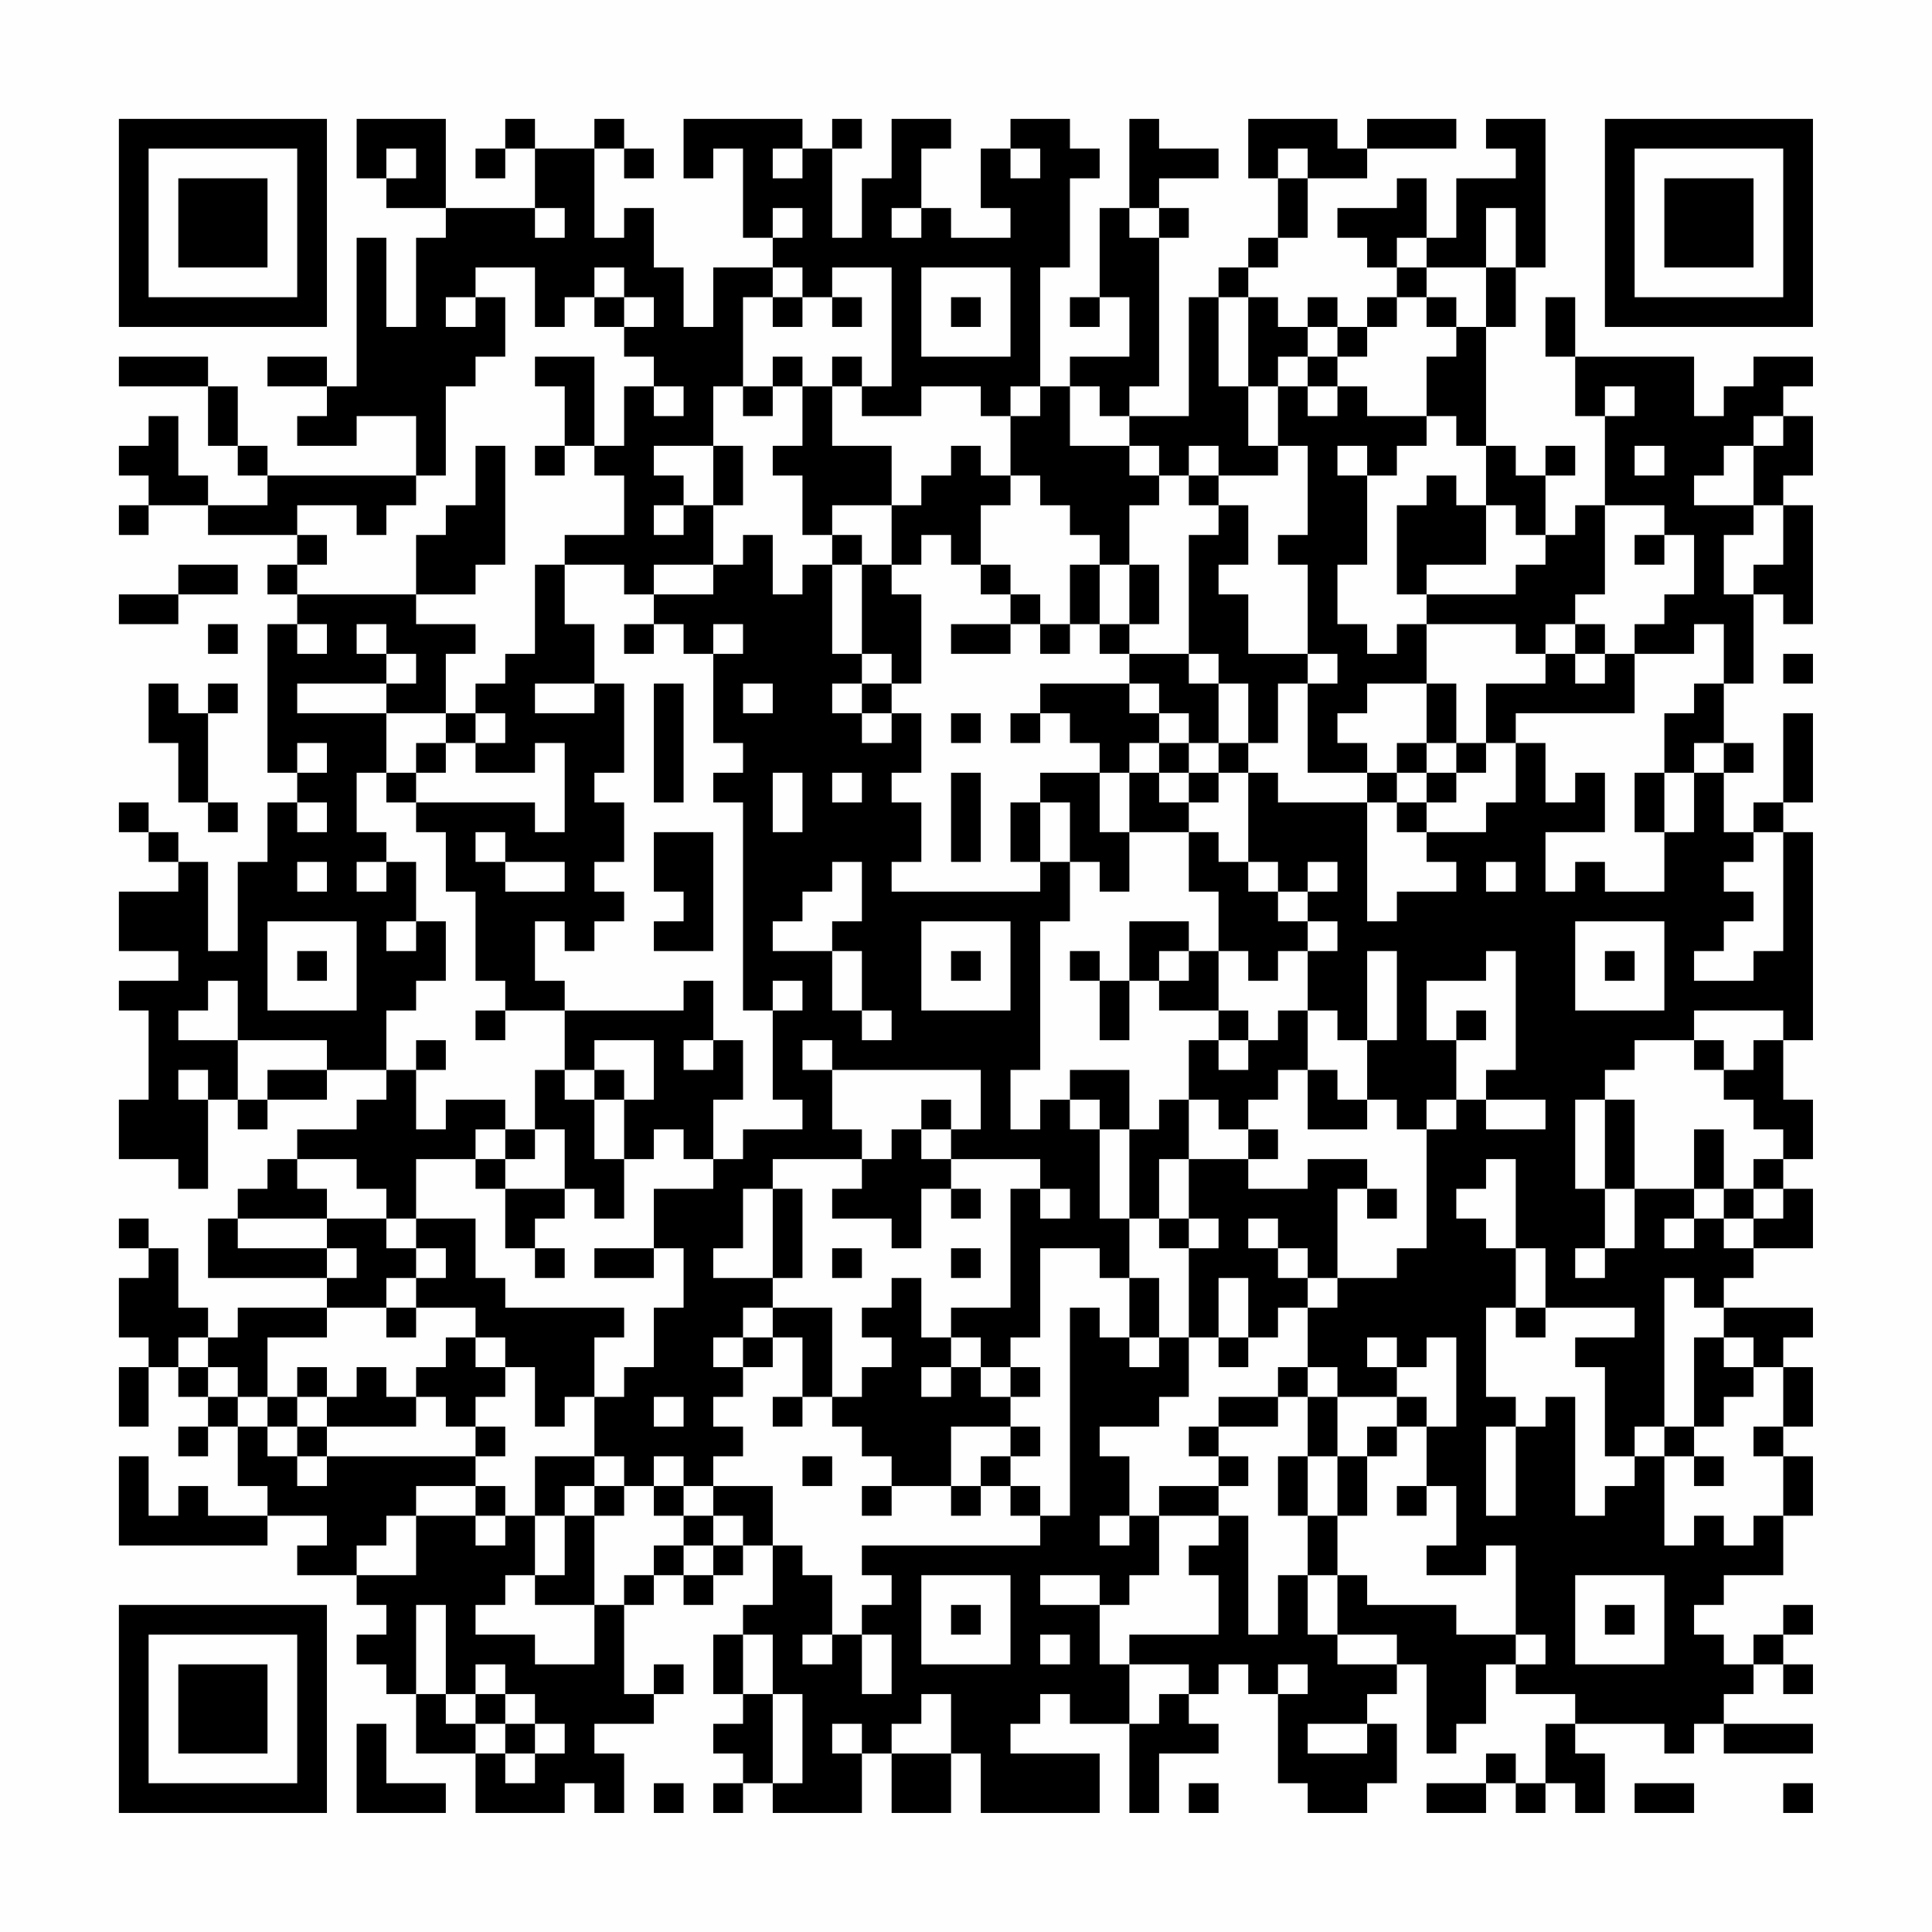 <?xml version="1.0" encoding="UTF-8"?>
<svg xmlns="http://www.w3.org/2000/svg" version="1.1" width="300" height="300" viewBox="0 0 300 300"><rect x="0" y="0" width="300" height="300" fill="#fefefe"/><g transform="scale(4.615)"><g transform="translate(4,4)"><path fill-rule="evenodd" d="M8 0L8 2L9 2L9 3L11 3L11 4L10 4L10 7L9 7L9 4L8 4L8 9L7 9L7 8L5 8L5 9L7 9L7 10L6 10L6 11L8 11L8 10L10 10L10 12L5 12L5 11L4 11L4 9L3 9L3 8L0 8L0 9L3 9L3 11L4 11L4 12L5 12L5 13L3 13L3 12L2 12L2 10L1 10L1 11L0 11L0 12L1 12L1 13L0 13L0 14L1 14L1 13L3 13L3 14L6 14L6 15L5 15L5 16L6 16L6 17L5 17L5 22L6 22L6 23L5 23L5 25L4 25L4 28L3 28L3 25L2 25L2 24L1 24L1 23L0 23L0 24L1 24L1 25L2 25L2 26L0 26L0 28L2 28L2 29L0 29L0 30L1 30L1 33L0 33L0 35L2 35L2 36L3 36L3 33L4 33L4 34L5 34L5 33L7 33L7 32L9 32L9 33L8 33L8 34L6 34L6 35L5 35L5 36L4 36L4 37L3 37L3 39L7 39L7 40L4 40L4 41L3 41L3 40L2 40L2 38L1 38L1 37L0 37L0 38L1 38L1 39L0 39L0 41L1 41L1 42L0 42L0 44L1 44L1 42L2 42L2 43L3 43L3 44L2 44L2 45L3 45L3 44L4 44L4 46L5 46L5 47L3 47L3 46L2 46L2 47L1 47L1 45L0 45L0 48L5 48L5 47L7 47L7 48L6 48L6 49L8 49L8 50L9 50L9 51L8 51L8 52L9 52L9 53L10 53L10 55L12 55L12 57L15 57L15 56L16 56L16 57L17 57L17 55L16 55L16 54L18 54L18 53L19 53L19 52L18 52L18 53L17 53L17 50L18 50L18 49L19 49L19 50L20 50L20 49L21 49L21 48L22 48L22 50L21 50L21 51L20 51L20 53L21 53L21 54L20 54L20 55L21 55L21 56L20 56L20 57L21 57L21 56L22 56L22 57L25 57L25 55L26 55L26 57L28 57L28 55L29 55L29 57L33 57L33 55L30 55L30 54L31 54L31 53L32 53L32 54L34 54L34 57L35 57L35 55L37 55L37 54L36 54L36 53L37 53L37 52L38 52L38 53L39 53L39 56L40 56L40 57L42 57L42 56L43 56L43 54L42 54L42 53L43 53L43 52L44 52L44 55L45 55L45 54L46 54L46 52L47 52L47 53L49 53L49 54L48 54L48 56L47 56L47 55L46 55L46 56L44 56L44 57L46 57L46 56L47 56L47 57L48 57L48 56L49 56L49 57L50 57L50 55L49 55L49 54L52 54L52 55L53 55L53 54L54 54L54 55L57 55L57 54L54 54L54 53L55 53L55 52L56 52L56 53L57 53L57 52L56 52L56 51L57 51L57 50L56 50L56 51L55 51L55 52L54 52L54 51L53 51L53 50L54 50L54 49L56 49L56 47L57 47L57 45L56 45L56 44L57 44L57 42L56 42L56 41L57 41L57 40L54 40L54 39L55 39L55 38L57 38L57 36L56 36L56 35L57 35L57 33L56 33L56 31L57 31L57 24L56 24L56 23L57 23L57 20L56 20L56 23L55 23L55 24L54 24L54 22L55 22L55 21L54 21L54 19L55 19L55 16L56 16L56 17L57 17L57 13L56 13L56 12L57 12L57 10L56 10L56 9L57 9L57 8L55 8L55 9L54 9L54 10L53 10L53 8L49 8L49 6L48 6L48 8L49 8L49 10L50 10L50 13L49 13L49 14L48 14L48 12L49 12L49 11L48 11L48 12L47 12L47 11L46 11L46 7L47 7L47 5L48 5L48 0L46 0L46 1L47 1L47 2L45 2L45 4L44 4L44 2L43 2L43 3L41 3L41 4L42 4L42 5L43 5L43 6L42 6L42 7L41 7L41 6L40 6L40 7L39 7L39 6L38 6L38 5L39 5L39 4L40 4L40 2L42 2L42 1L45 1L45 0L42 0L42 1L41 1L41 0L38 0L38 2L39 2L39 4L38 4L38 5L37 5L37 6L36 6L36 10L34 10L34 9L35 9L35 4L36 4L36 3L35 3L35 2L37 2L37 1L35 1L35 0L34 0L34 3L33 3L33 6L32 6L32 7L33 7L33 6L34 6L34 8L32 8L32 9L31 9L31 5L32 5L32 2L33 2L33 1L32 1L32 0L30 0L30 1L29 1L29 3L30 3L30 4L28 4L28 3L27 3L27 1L28 1L28 0L26 0L26 2L25 2L25 4L24 4L24 1L25 1L25 0L24 0L24 1L23 1L23 0L19 0L19 2L20 2L20 1L21 1L21 4L22 4L22 5L20 5L20 7L19 7L19 5L18 5L18 3L17 3L17 4L16 4L16 1L17 1L17 2L18 2L18 1L17 1L17 0L16 0L16 1L14 1L14 0L13 0L13 1L12 1L12 2L13 2L13 1L14 1L14 3L11 3L11 0ZM9 1L9 2L10 2L10 1ZM22 1L22 2L23 2L23 1ZM30 1L30 2L31 2L31 1ZM39 1L39 2L40 2L40 1ZM14 3L14 4L15 4L15 3ZM22 3L22 4L23 4L23 3ZM26 3L26 4L27 4L27 3ZM34 3L34 4L35 4L35 3ZM46 3L46 5L44 5L44 4L43 4L43 5L44 5L44 6L43 6L43 7L42 7L42 8L41 8L41 7L40 7L40 8L39 8L39 9L38 9L38 6L37 6L37 9L38 9L38 11L39 11L39 12L37 12L37 11L36 11L36 12L35 12L35 11L34 11L34 10L33 10L33 9L32 9L32 11L34 11L34 12L35 12L35 13L34 13L34 15L33 15L33 14L32 14L32 13L31 13L31 12L30 12L30 10L31 10L31 9L30 9L30 10L29 10L29 9L27 9L27 10L25 10L25 9L26 9L26 5L24 5L24 6L23 6L23 5L22 5L22 6L21 6L21 9L20 9L20 11L18 11L18 12L19 12L19 13L18 13L18 14L19 14L19 13L20 13L20 15L18 15L18 16L17 16L17 15L15 15L15 14L17 14L17 12L16 12L16 11L17 11L17 9L18 9L18 10L19 10L19 9L18 9L18 8L17 8L17 7L18 7L18 6L17 6L17 5L16 5L16 6L15 6L15 7L14 7L14 5L12 5L12 6L11 6L11 7L12 7L12 6L13 6L13 8L12 8L12 9L11 9L11 12L10 12L10 13L9 13L9 14L8 14L8 13L6 13L6 14L7 14L7 15L6 15L6 16L10 16L10 17L12 17L12 18L11 18L11 20L9 20L9 19L10 19L10 18L9 18L9 17L8 17L8 18L9 18L9 19L6 19L6 20L9 20L9 22L8 22L8 24L9 24L9 25L8 25L8 26L9 26L9 25L10 25L10 27L9 27L9 28L10 28L10 27L11 27L11 29L10 29L10 30L9 30L9 32L10 32L10 34L11 34L11 33L13 33L13 34L12 34L12 35L10 35L10 37L9 37L9 36L8 36L8 35L6 35L6 36L7 36L7 37L4 37L4 38L7 38L7 39L8 39L8 38L7 38L7 37L9 37L9 38L10 38L10 39L9 39L9 40L7 40L7 41L5 41L5 43L4 43L4 42L3 42L3 41L2 41L2 42L3 42L3 43L4 43L4 44L5 44L5 45L6 45L6 46L7 46L7 45L12 45L12 46L10 46L10 47L9 47L9 48L8 48L8 49L10 49L10 47L12 47L12 48L13 48L13 47L14 47L14 49L13 49L13 50L12 50L12 51L14 51L14 52L16 52L16 50L17 50L17 49L18 49L18 48L19 48L19 49L20 49L20 48L21 48L21 47L20 47L20 46L22 46L22 48L23 48L23 49L24 49L24 51L23 51L23 52L24 52L24 51L25 51L25 53L26 53L26 51L25 51L25 50L26 50L26 49L25 49L25 48L31 48L31 47L32 47L32 40L33 40L33 41L34 41L34 42L35 42L35 41L36 41L36 43L35 43L35 44L33 44L33 45L34 45L34 47L33 47L33 48L34 48L34 47L35 47L35 49L34 49L34 50L33 50L33 49L31 49L31 50L33 50L33 52L34 52L34 54L35 54L35 53L36 53L36 52L34 52L34 51L37 51L37 49L36 49L36 48L37 48L37 47L38 47L38 51L39 51L39 49L40 49L40 51L41 51L41 52L43 52L43 51L41 51L41 49L42 49L42 50L45 50L45 51L47 51L47 52L48 52L48 51L47 51L47 48L46 48L46 49L44 49L44 48L45 48L45 46L44 46L44 44L45 44L45 41L44 41L44 42L43 42L43 41L42 41L42 42L43 42L43 43L41 43L41 42L40 42L40 40L41 40L41 39L43 39L43 38L44 38L44 34L45 34L45 33L46 33L46 34L48 34L48 33L46 33L46 32L47 32L47 28L46 28L46 29L44 29L44 31L45 31L45 33L44 33L44 34L43 34L43 33L42 33L42 31L43 31L43 28L42 28L42 31L41 31L41 30L40 30L40 28L41 28L41 27L40 27L40 26L41 26L41 25L40 25L40 26L39 26L39 25L38 25L38 22L39 22L39 23L42 23L42 27L43 27L43 26L45 26L45 25L44 25L44 24L46 24L46 23L47 23L47 21L48 21L48 23L49 23L49 22L50 22L50 24L48 24L48 26L49 26L49 25L50 25L50 26L52 26L52 24L53 24L53 22L54 22L54 21L53 21L53 22L52 22L52 20L53 20L53 19L54 19L54 17L53 17L53 18L51 18L51 17L52 17L52 16L53 16L53 14L52 14L52 13L50 13L50 16L49 16L49 17L48 17L48 18L47 18L47 17L44 17L44 16L47 16L47 15L48 15L48 14L47 14L47 13L46 13L46 11L45 11L45 10L44 10L44 8L45 8L45 7L46 7L46 5L47 5L47 3ZM27 5L27 8L30 8L30 5ZM16 6L16 7L17 7L17 6ZM22 6L22 7L23 7L23 6ZM24 6L24 7L25 7L25 6ZM28 6L28 7L29 7L29 6ZM44 6L44 7L45 7L45 6ZM14 8L14 9L15 9L15 11L14 11L14 12L15 12L15 11L16 11L16 8ZM22 8L22 9L21 9L21 10L22 10L22 9L23 9L23 11L22 11L22 12L23 12L23 14L24 14L24 15L23 15L23 16L22 16L22 14L21 14L21 15L20 15L20 16L18 16L18 17L17 17L17 18L18 18L18 17L19 17L19 18L20 18L20 21L21 21L21 22L20 22L20 23L21 23L21 30L22 30L22 33L23 33L23 34L21 34L21 35L20 35L20 33L21 33L21 31L20 31L20 29L19 29L19 30L15 30L15 29L14 29L14 27L15 27L15 28L16 28L16 27L17 27L17 26L16 26L16 25L17 25L17 23L16 23L16 22L17 22L17 19L16 19L16 17L15 17L15 15L14 15L14 18L13 18L13 19L12 19L12 20L11 20L11 21L10 21L10 22L9 22L9 23L10 23L10 24L11 24L11 26L12 26L12 29L13 29L13 30L12 30L12 31L13 31L13 30L15 30L15 32L14 32L14 34L13 34L13 35L12 35L12 36L13 36L13 38L14 38L14 39L15 39L15 38L14 38L14 37L15 37L15 36L16 36L16 37L17 37L17 35L18 35L18 34L19 34L19 35L20 35L20 36L18 36L18 38L16 38L16 39L18 39L18 38L19 38L19 40L18 40L18 42L17 42L17 43L16 43L16 41L17 41L17 40L13 40L13 39L12 39L12 37L10 37L10 38L11 38L11 39L10 39L10 40L9 40L9 41L10 41L10 40L12 40L12 41L11 41L11 42L10 42L10 43L9 43L9 42L8 42L8 43L7 43L7 42L6 42L6 43L5 43L5 44L6 44L6 45L7 45L7 44L10 44L10 43L11 43L11 44L12 44L12 45L13 45L13 44L12 44L12 43L13 43L13 42L14 42L14 44L15 44L15 43L16 43L16 45L14 45L14 47L15 47L15 49L14 49L14 50L16 50L16 47L17 47L17 46L18 46L18 47L19 47L19 48L20 48L20 47L19 47L19 46L20 46L20 45L21 45L21 44L20 44L20 43L21 43L21 42L22 42L22 41L23 41L23 43L22 43L22 44L23 44L23 43L24 43L24 44L25 44L25 45L26 45L26 46L25 46L25 47L26 47L26 46L28 46L28 47L29 47L29 46L30 46L30 47L31 47L31 46L30 46L30 45L31 45L31 44L30 44L30 43L31 43L31 42L30 42L30 41L31 41L31 38L33 38L33 39L34 39L34 41L35 41L35 39L34 39L34 37L35 37L35 38L36 38L36 41L37 41L37 42L38 42L38 41L39 41L39 40L40 40L40 39L41 39L41 36L42 36L42 37L43 37L43 36L42 36L42 35L40 35L40 36L38 36L38 35L39 35L39 34L38 34L38 33L39 33L39 32L40 32L40 34L42 34L42 33L41 33L41 32L40 32L40 30L39 30L39 31L38 31L38 30L37 30L37 28L38 28L38 29L39 29L39 28L40 28L40 27L39 27L39 26L38 26L38 25L37 25L37 24L36 24L36 23L37 23L37 22L38 22L38 21L39 21L39 19L40 19L40 22L42 22L42 23L43 23L43 24L44 24L44 23L45 23L45 22L46 22L46 21L47 21L47 20L51 20L51 18L50 18L50 17L49 17L49 18L48 18L48 19L46 19L46 21L45 21L45 19L44 19L44 17L43 17L43 18L42 18L42 17L41 17L41 15L42 15L42 12L43 12L43 11L44 11L44 10L42 10L42 9L41 9L41 8L40 8L40 9L39 9L39 11L40 11L40 14L39 14L39 15L40 15L40 18L38 18L38 16L37 16L37 15L38 15L38 13L37 13L37 12L36 12L36 13L37 13L37 14L36 14L36 18L34 18L34 17L35 17L35 15L34 15L34 17L33 17L33 15L32 15L32 17L31 17L31 16L30 16L30 15L29 15L29 13L30 13L30 12L29 12L29 11L28 11L28 12L27 12L27 13L26 13L26 11L24 11L24 9L25 9L25 8L24 8L24 9L23 9L23 8ZM40 9L40 10L41 10L41 9ZM50 9L50 10L51 10L51 9ZM55 10L55 11L54 11L54 12L53 12L53 13L55 13L55 14L54 14L54 16L55 16L55 15L56 15L56 13L55 13L55 11L56 11L56 10ZM12 11L12 13L11 13L11 14L10 14L10 16L12 16L12 15L13 15L13 11ZM20 11L20 13L21 13L21 11ZM41 11L41 12L42 12L42 11ZM51 11L51 12L52 12L52 11ZM44 12L44 13L43 13L43 16L44 16L44 15L46 15L46 13L45 13L45 12ZM24 13L24 14L25 14L25 15L24 15L24 18L25 18L25 19L24 19L24 20L25 20L25 21L26 21L26 20L27 20L27 22L26 22L26 23L27 23L27 25L26 25L26 26L31 26L31 25L32 25L32 27L31 27L31 32L30 32L30 34L31 34L31 33L32 33L32 34L33 34L33 37L34 37L34 34L35 34L35 33L36 33L36 35L35 35L35 37L36 37L36 38L37 38L37 37L36 37L36 35L38 35L38 34L37 34L37 33L36 33L36 31L37 31L37 32L38 32L38 31L37 31L37 30L35 30L35 29L36 29L36 28L37 28L37 26L36 26L36 24L34 24L34 22L35 22L35 23L36 23L36 22L37 22L37 21L38 21L38 19L37 19L37 18L36 18L36 19L37 19L37 21L36 21L36 20L35 20L35 19L34 19L34 18L33 18L33 17L32 17L32 18L31 18L31 17L30 17L30 16L29 16L29 15L28 15L28 14L27 14L27 15L26 15L26 13ZM51 14L51 15L52 15L52 14ZM2 15L2 16L0 16L0 17L2 17L2 16L4 16L4 15ZM25 15L25 18L26 18L26 19L25 19L25 20L26 20L26 19L27 19L27 16L26 16L26 15ZM3 17L3 18L4 18L4 17ZM6 17L6 18L7 18L7 17ZM20 17L20 18L21 18L21 17ZM28 17L28 18L30 18L30 17ZM40 18L40 19L41 19L41 18ZM49 18L49 19L50 19L50 18ZM56 18L56 19L57 19L57 18ZM1 19L1 21L2 21L2 23L3 23L3 24L4 24L4 23L3 23L3 20L4 20L4 19L3 19L3 20L2 20L2 19ZM14 19L14 20L16 20L16 19ZM18 19L18 23L19 23L19 19ZM21 19L21 20L22 20L22 19ZM31 19L31 20L30 20L30 21L31 21L31 20L32 20L32 21L33 21L33 22L31 22L31 23L30 23L30 25L31 25L31 23L32 23L32 25L33 25L33 26L34 26L34 24L33 24L33 22L34 22L34 21L35 21L35 22L36 22L36 21L35 21L35 20L34 20L34 19ZM42 19L42 20L41 20L41 21L42 21L42 22L43 22L43 23L44 23L44 22L45 22L45 21L44 21L44 19ZM12 20L12 21L11 21L11 22L10 22L10 23L14 23L14 24L15 24L15 21L14 21L14 22L12 22L12 21L13 21L13 20ZM28 20L28 21L29 21L29 20ZM6 21L6 22L7 22L7 21ZM43 21L43 22L44 22L44 21ZM22 22L22 24L23 24L23 22ZM24 22L24 23L25 23L25 22ZM28 22L28 25L29 25L29 22ZM51 22L51 24L52 24L52 22ZM6 23L6 24L7 24L7 23ZM12 24L12 25L13 25L13 26L15 26L15 25L13 25L13 24ZM18 24L18 26L19 26L19 27L18 27L18 28L20 28L20 24ZM55 24L55 25L54 25L54 26L55 26L55 27L54 27L54 28L53 28L53 29L55 29L55 28L56 28L56 24ZM6 25L6 26L7 26L7 25ZM24 25L24 26L23 26L23 27L22 27L22 28L24 28L24 30L25 30L25 31L26 31L26 30L25 30L25 28L24 28L24 27L25 27L25 25ZM46 25L46 26L47 26L47 25ZM5 27L5 30L8 30L8 27ZM27 27L27 30L30 30L30 27ZM34 27L34 29L33 29L33 28L32 28L32 29L33 29L33 31L34 31L34 29L35 29L35 28L36 28L36 27ZM49 27L49 30L52 30L52 27ZM6 28L6 29L7 29L7 28ZM28 28L28 29L29 29L29 28ZM50 28L50 29L51 29L51 28ZM3 29L3 30L2 30L2 31L4 31L4 33L5 33L5 32L7 32L7 31L4 31L4 29ZM22 29L22 30L23 30L23 29ZM45 30L45 31L46 31L46 30ZM53 30L53 31L51 31L51 32L50 32L50 33L49 33L49 36L50 36L50 38L49 38L49 39L50 39L50 38L51 38L51 36L53 36L53 37L52 37L52 38L53 38L53 37L54 37L54 38L55 38L55 37L56 37L56 36L55 36L55 35L56 35L56 34L55 34L55 33L54 33L54 32L55 32L55 31L56 31L56 30ZM10 31L10 32L11 32L11 31ZM16 31L16 32L15 32L15 33L16 33L16 35L17 35L17 33L18 33L18 31ZM19 31L19 32L20 32L20 31ZM23 31L23 32L24 32L24 34L25 34L25 35L22 35L22 36L21 36L21 38L20 38L20 39L22 39L22 40L21 40L21 41L20 41L20 42L21 42L21 41L22 41L22 40L24 40L24 43L25 43L25 42L26 42L26 41L25 41L25 40L26 40L26 39L27 39L27 41L28 41L28 42L27 42L27 43L28 43L28 42L29 42L29 43L30 43L30 42L29 42L29 41L28 41L28 40L30 40L30 36L31 36L31 37L32 37L32 36L31 36L31 35L28 35L28 34L29 34L29 32L24 32L24 31ZM53 31L53 32L54 32L54 31ZM2 32L2 33L3 33L3 32ZM16 32L16 33L17 33L17 32ZM32 32L32 33L33 33L33 34L34 34L34 32ZM27 33L27 34L26 34L26 35L25 35L25 36L24 36L24 37L26 37L26 38L27 38L27 36L28 36L28 37L29 37L29 36L28 36L28 35L27 35L27 34L28 34L28 33ZM50 33L50 36L51 36L51 33ZM14 34L14 35L13 35L13 36L15 36L15 34ZM53 34L53 36L54 36L54 37L55 37L55 36L54 36L54 34ZM46 35L46 36L45 36L45 37L46 37L46 38L47 38L47 40L46 40L46 43L47 43L47 44L46 44L46 47L47 47L47 44L48 44L48 43L49 43L49 47L50 47L50 46L51 46L51 45L52 45L52 48L53 48L53 47L54 47L54 48L55 48L55 47L56 47L56 45L55 45L55 44L56 44L56 42L55 42L55 41L54 41L54 40L53 40L53 39L52 39L52 44L51 44L51 45L50 45L50 42L49 42L49 41L51 41L51 40L48 40L48 38L47 38L47 35ZM22 36L22 39L23 39L23 36ZM38 37L38 38L39 38L39 39L40 39L40 38L39 38L39 37ZM24 38L24 39L25 39L25 38ZM28 38L28 39L29 39L29 38ZM37 39L37 41L38 41L38 39ZM47 40L47 41L48 41L48 40ZM12 41L12 42L13 42L13 41ZM53 41L53 44L52 44L52 45L53 45L53 46L54 46L54 45L53 45L53 44L54 44L54 43L55 43L55 42L54 42L54 41ZM39 42L39 43L37 43L37 44L36 44L36 45L37 45L37 46L35 46L35 47L37 47L37 46L38 46L38 45L37 45L37 44L39 44L39 43L40 43L40 45L39 45L39 47L40 47L40 49L41 49L41 47L42 47L42 45L43 45L43 44L44 44L44 43L43 43L43 44L42 44L42 45L41 45L41 43L40 43L40 42ZM6 43L6 44L7 44L7 43ZM18 43L18 44L19 44L19 43ZM28 44L28 46L29 46L29 45L30 45L30 44ZM16 45L16 46L15 46L15 47L16 47L16 46L17 46L17 45ZM18 45L18 46L19 46L19 45ZM23 45L23 46L24 46L24 45ZM40 45L40 47L41 47L41 45ZM12 46L12 47L13 47L13 46ZM43 46L43 47L44 47L44 46ZM27 49L27 52L30 52L30 49ZM49 49L49 52L52 52L52 49ZM10 50L10 53L11 53L11 54L12 54L12 55L13 55L13 56L14 56L14 55L15 55L15 54L14 54L14 53L13 53L13 52L12 52L12 53L11 53L11 50ZM28 50L28 51L29 51L29 50ZM50 50L50 51L51 51L51 50ZM21 51L21 53L22 53L22 56L23 56L23 53L22 53L22 51ZM31 51L31 52L32 52L32 51ZM39 52L39 53L40 53L40 52ZM12 53L12 54L13 54L13 55L14 55L14 54L13 54L13 53ZM27 53L27 54L26 54L26 55L28 55L28 53ZM8 54L8 57L11 57L11 56L9 56L9 54ZM24 54L24 55L25 55L25 54ZM40 54L40 55L42 55L42 54ZM18 56L18 57L19 57L19 56ZM36 56L36 57L37 57L37 56ZM51 56L51 57L53 57L53 56ZM56 56L56 57L57 57L57 56ZM0 0L0 7L7 7L7 0ZM1 1L1 6L6 6L6 1ZM2 2L2 5L5 5L5 2ZM50 0L50 7L57 7L57 0ZM51 1L51 6L56 6L56 1ZM52 2L52 5L55 5L55 2ZM0 50L0 57L7 57L7 50ZM1 51L1 56L6 56L6 51ZM2 52L2 55L5 55L5 52Z" fill="#000000"/></g></g></svg>

